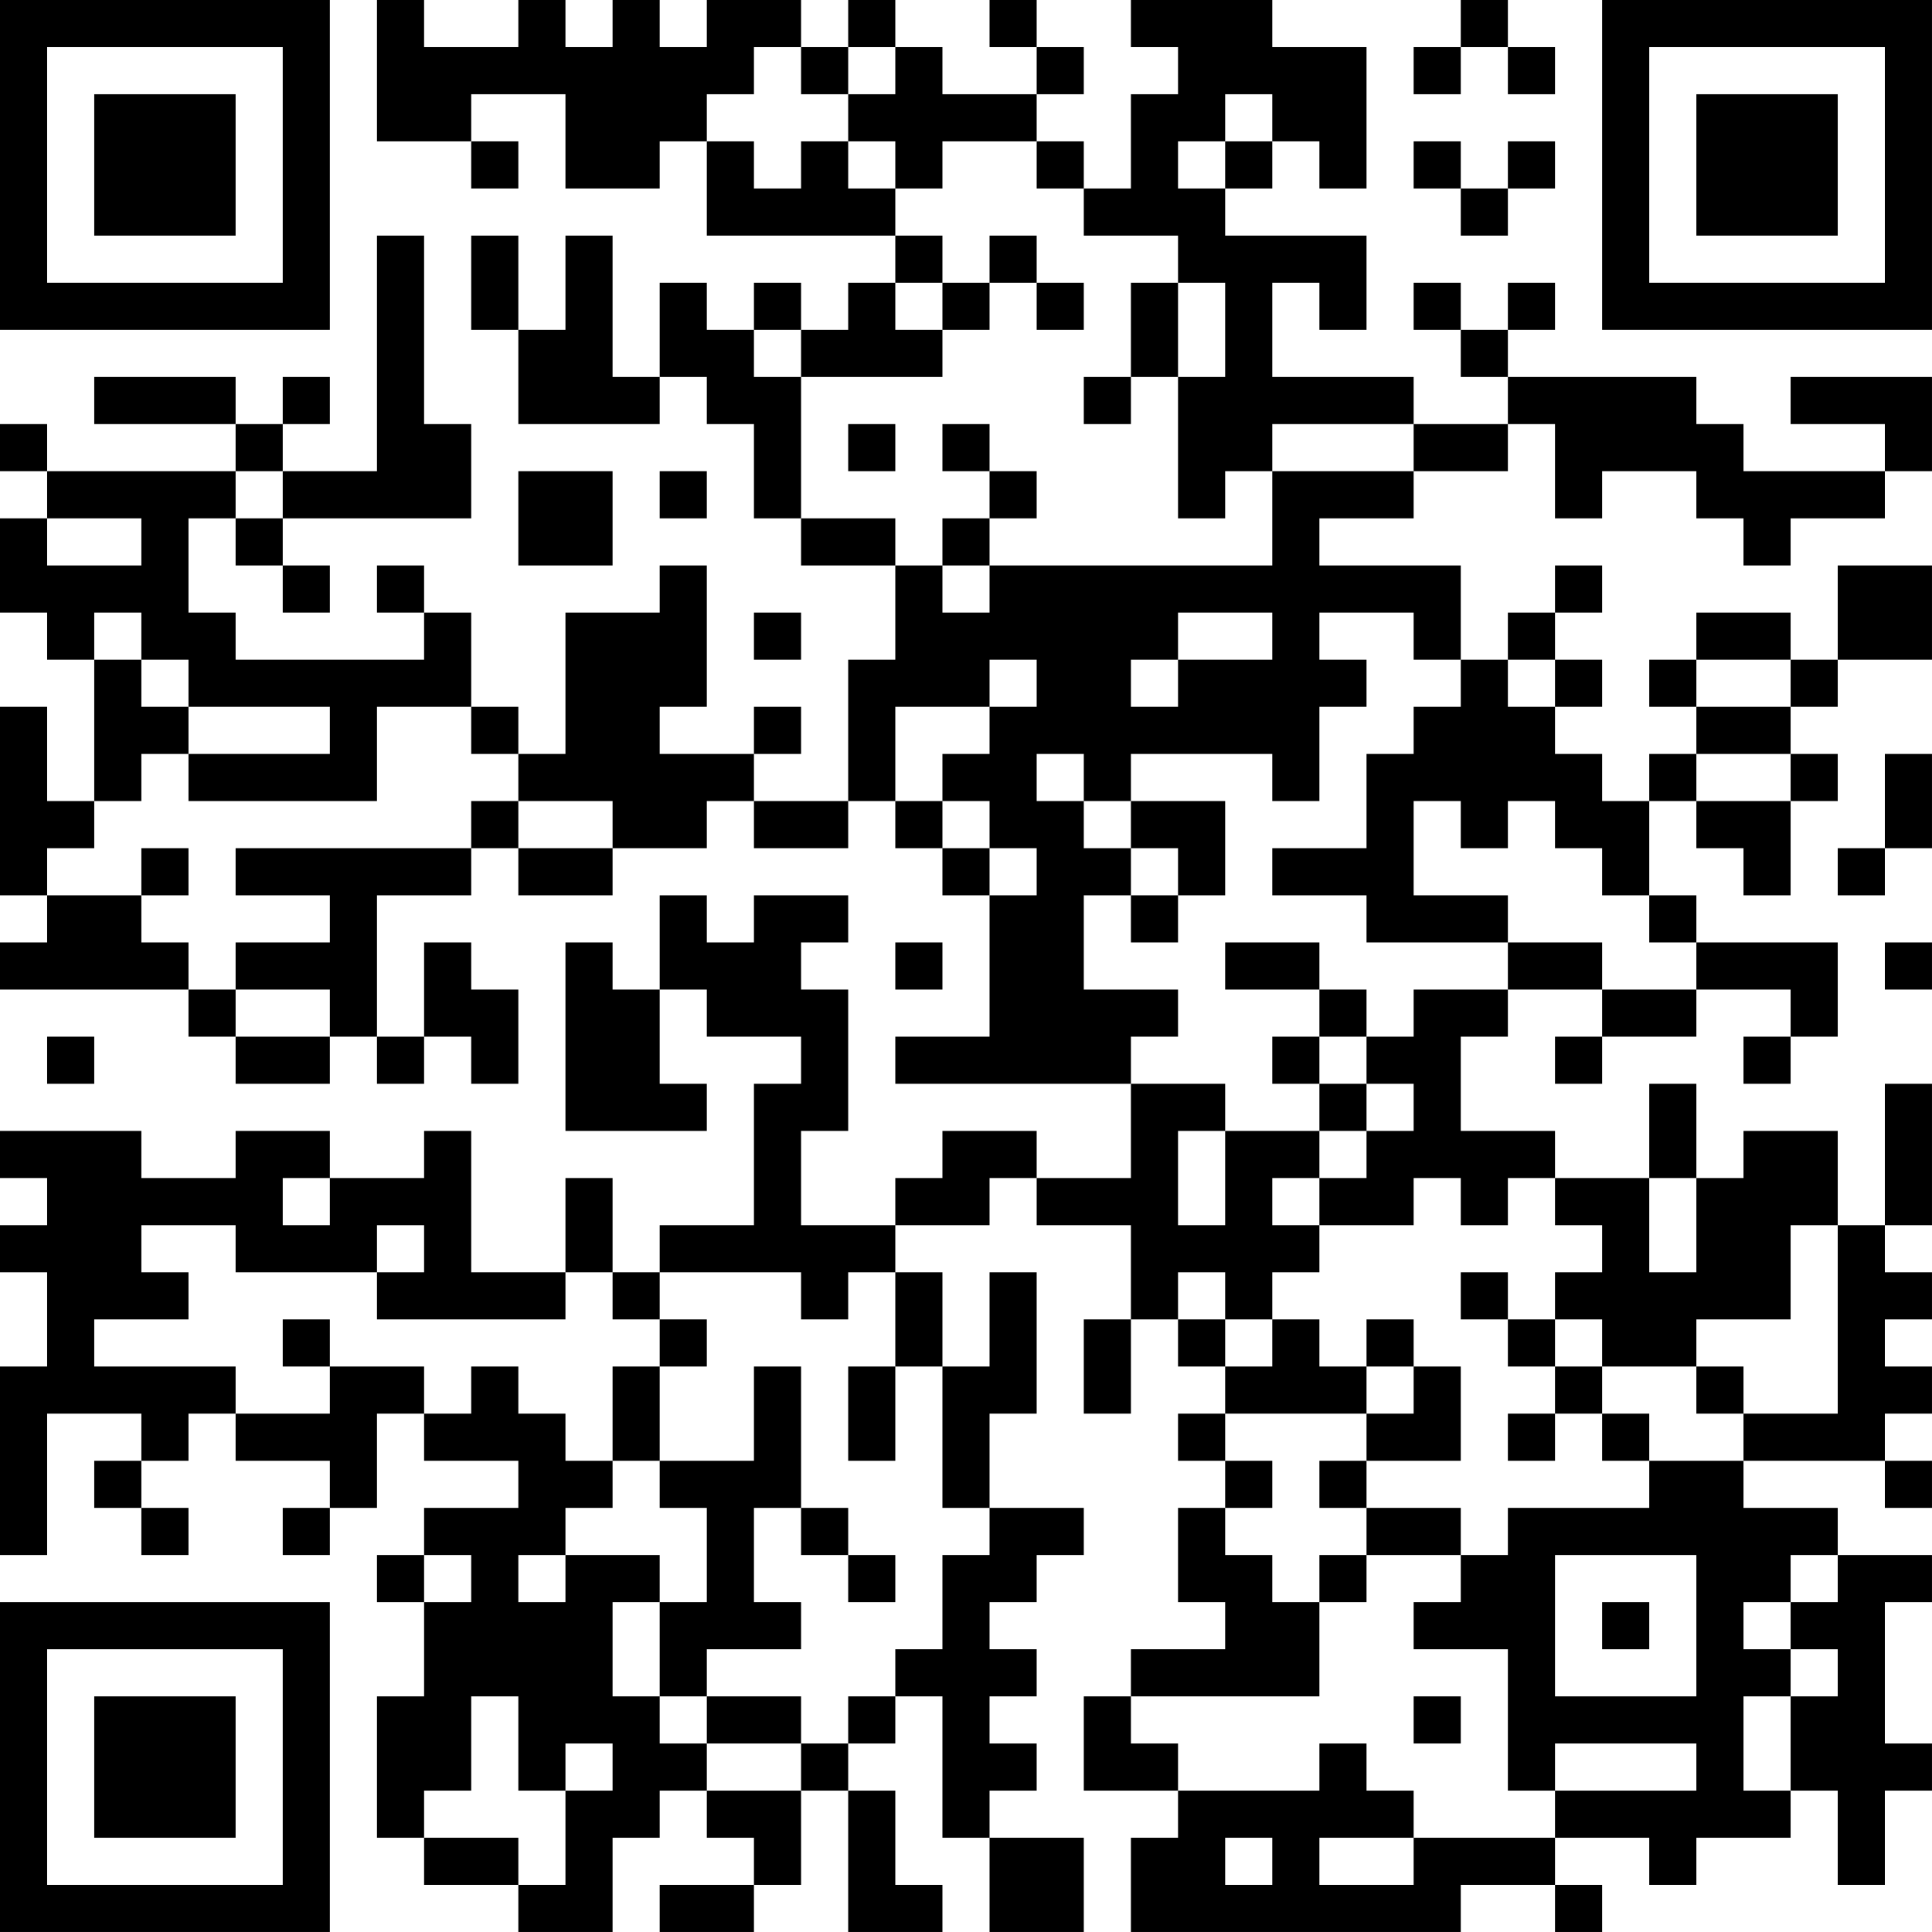 <?xml version="1.0" encoding="UTF-8"?>
<svg xmlns="http://www.w3.org/2000/svg" version="1.1" width="200" height="200" viewBox="0 0 200 200"><rect x="0" y="0" width="200" height="200" fill="#ffffff"/><g transform="scale(4.878)"><g transform="translate(0,0)"><path fill-rule="evenodd" d="M8 0L8 3L10 3L10 4L11 4L11 3L10 3L10 2L12 2L12 4L14 4L14 3L15 3L15 5L19 5L19 6L18 6L18 7L17 7L17 6L16 6L16 7L15 7L15 6L14 6L14 8L13 8L13 5L12 5L12 7L11 7L11 5L10 5L10 7L11 7L11 9L14 9L14 8L15 8L15 9L16 9L16 11L17 11L17 12L19 12L19 14L18 14L18 17L16 17L16 16L17 16L17 15L16 15L16 16L14 16L14 15L15 15L15 12L14 12L14 13L12 13L12 16L11 16L11 15L10 15L10 13L9 13L9 12L8 12L8 13L9 13L9 14L5 14L5 13L4 13L4 11L5 11L5 12L6 12L6 13L7 13L7 12L6 12L6 11L10 11L10 9L9 9L9 5L8 5L8 10L6 10L6 9L7 9L7 8L6 8L6 9L5 9L5 8L2 8L2 9L5 9L5 10L1 10L1 9L0 9L0 10L1 10L1 11L0 11L0 13L1 13L1 14L2 14L2 17L1 17L1 15L0 15L0 19L1 19L1 20L0 20L0 21L4 21L4 22L5 22L5 23L7 23L7 22L8 22L8 23L9 23L9 22L10 22L10 23L11 23L11 21L10 21L10 20L9 20L9 22L8 22L8 19L10 19L10 18L11 18L11 19L13 19L13 18L15 18L15 17L16 17L16 18L18 18L18 17L19 17L19 18L20 18L20 19L21 19L21 22L19 22L19 23L24 23L24 25L22 25L22 24L20 24L20 25L19 25L19 26L17 26L17 24L18 24L18 21L17 21L17 20L18 20L18 19L16 19L16 20L15 20L15 19L14 19L14 21L13 21L13 20L12 20L12 24L15 24L15 23L14 23L14 21L15 21L15 22L17 22L17 23L16 23L16 26L14 26L14 27L13 27L13 25L12 25L12 27L10 27L10 24L9 24L9 25L7 25L7 24L5 24L5 25L3 25L3 24L0 24L0 25L1 25L1 26L0 26L0 27L1 27L1 29L0 29L0 33L1 33L1 30L3 30L3 31L2 31L2 32L3 32L3 33L4 33L4 32L3 32L3 31L4 31L4 30L5 30L5 31L7 31L7 32L6 32L6 33L7 33L7 32L8 32L8 30L9 30L9 31L11 31L11 32L9 32L9 33L8 33L8 34L9 34L9 36L8 36L8 39L9 39L9 40L11 40L11 41L13 41L13 39L14 39L14 38L15 38L15 39L16 39L16 40L14 40L14 41L16 41L16 40L17 40L17 38L18 38L18 41L20 41L20 40L19 40L19 38L18 38L18 37L19 37L19 36L20 36L20 39L21 39L21 41L23 41L23 39L21 39L21 38L22 38L22 37L21 37L21 36L22 36L22 35L21 35L21 34L22 34L22 33L23 33L23 32L21 32L21 30L22 30L22 27L21 27L21 29L20 29L20 27L19 27L19 26L21 26L21 25L22 25L22 26L24 26L24 28L23 28L23 30L24 30L24 28L25 28L25 29L26 29L26 30L25 30L25 31L26 31L26 32L25 32L25 34L26 34L26 35L24 35L24 36L23 36L23 38L25 38L25 39L24 39L24 41L31 41L31 40L33 40L33 41L34 41L34 40L33 40L33 39L35 39L35 40L36 40L36 39L38 39L38 38L39 38L39 40L40 40L40 38L41 38L41 37L40 37L40 34L41 34L41 33L39 33L39 32L37 32L37 31L40 31L40 32L41 32L41 31L40 31L40 30L41 30L41 29L40 29L40 28L41 28L41 27L40 27L40 26L41 26L41 23L40 23L40 26L39 26L39 24L37 24L37 25L36 25L36 23L35 23L35 25L33 25L33 24L31 24L31 22L32 22L32 21L34 21L34 22L33 22L33 23L34 23L34 22L36 22L36 21L38 21L38 22L37 22L37 23L38 23L38 22L39 22L39 20L36 20L36 19L35 19L35 17L36 17L36 18L37 18L37 19L38 19L38 17L39 17L39 16L38 16L38 15L39 15L39 14L41 14L41 12L39 12L39 14L38 14L38 13L36 13L36 14L35 14L35 15L36 15L36 16L35 16L35 17L34 17L34 16L33 16L33 15L34 15L34 14L33 14L33 13L34 13L34 12L33 12L33 13L32 13L32 14L31 14L31 12L28 12L28 11L30 11L30 10L32 10L32 9L33 9L33 11L34 11L34 10L36 10L36 11L37 11L37 12L38 12L38 11L40 11L40 10L41 10L41 8L38 8L38 9L40 9L40 10L37 10L37 9L36 9L36 8L32 8L32 7L33 7L33 6L32 6L32 7L31 7L31 6L30 6L30 7L31 7L31 8L32 8L32 9L30 9L30 8L27 8L27 6L28 6L28 7L29 7L29 5L26 5L26 4L27 4L27 3L28 3L28 4L29 4L29 1L27 1L27 0L24 0L24 1L25 1L25 2L24 2L24 4L23 4L23 3L22 3L22 2L23 2L23 1L22 1L22 0L21 0L21 1L22 1L22 2L20 2L20 1L19 1L19 0L18 0L18 1L17 1L17 0L15 0L15 1L14 1L14 0L13 0L13 1L12 1L12 0L11 0L11 1L9 1L9 0ZM31 0L31 1L30 1L30 2L31 2L31 1L32 1L32 2L33 2L33 1L32 1L32 0ZM16 1L16 2L15 2L15 3L16 3L16 4L17 4L17 3L18 3L18 4L19 4L19 5L20 5L20 6L19 6L19 7L20 7L20 8L17 8L17 7L16 7L16 8L17 8L17 11L19 11L19 12L20 12L20 13L21 13L21 12L27 12L27 10L30 10L30 9L27 9L27 10L26 10L26 11L25 11L25 8L26 8L26 6L25 6L25 5L23 5L23 4L22 4L22 3L20 3L20 4L19 4L19 3L18 3L18 2L19 2L19 1L18 1L18 2L17 2L17 1ZM26 2L26 3L25 3L25 4L26 4L26 3L27 3L27 2ZM30 3L30 4L31 4L31 5L32 5L32 4L33 4L33 3L32 3L32 4L31 4L31 3ZM21 5L21 6L20 6L20 7L21 7L21 6L22 6L22 7L23 7L23 6L22 6L22 5ZM24 6L24 8L23 8L23 9L24 9L24 8L25 8L25 6ZM18 9L18 10L19 10L19 9ZM20 9L20 10L21 10L21 11L20 11L20 12L21 12L21 11L22 11L22 10L21 10L21 9ZM5 10L5 11L6 11L6 10ZM11 10L11 12L13 12L13 10ZM14 10L14 11L15 11L15 10ZM1 11L1 12L3 12L3 11ZM2 13L2 14L3 14L3 15L4 15L4 16L3 16L3 17L2 17L2 18L1 18L1 19L3 19L3 20L4 20L4 21L5 21L5 22L7 22L7 21L5 21L5 20L7 20L7 19L5 19L5 18L10 18L10 17L11 17L11 18L13 18L13 17L11 17L11 16L10 16L10 15L8 15L8 17L4 17L4 16L7 16L7 15L4 15L4 14L3 14L3 13ZM16 13L16 14L17 14L17 13ZM25 13L25 14L24 14L24 15L25 15L25 14L27 14L27 13ZM28 13L28 14L29 14L29 15L28 15L28 17L27 17L27 16L24 16L24 17L23 17L23 16L22 16L22 17L23 17L23 18L24 18L24 19L23 19L23 21L25 21L25 22L24 22L24 23L26 23L26 24L25 24L25 26L26 26L26 24L28 24L28 25L27 25L27 26L28 26L28 27L27 27L27 28L26 28L26 27L25 27L25 28L26 28L26 29L27 29L27 28L28 28L28 29L29 29L29 30L26 30L26 31L27 31L27 32L26 32L26 33L27 33L27 34L28 34L28 36L24 36L24 37L25 37L25 38L28 38L28 37L29 37L29 38L30 38L30 39L28 39L28 40L30 40L30 39L33 39L33 38L36 38L36 37L33 37L33 38L32 38L32 35L30 35L30 34L31 34L31 33L32 33L32 32L35 32L35 31L37 31L37 30L39 30L39 26L38 26L38 28L36 28L36 29L34 29L34 28L33 28L33 27L34 27L34 26L33 26L33 25L32 25L32 26L31 26L31 25L30 25L30 26L28 26L28 25L29 25L29 24L30 24L30 23L29 23L29 22L30 22L30 21L32 21L32 20L34 20L34 21L36 21L36 20L35 20L35 19L34 19L34 18L33 18L33 17L32 17L32 18L31 18L31 17L30 17L30 19L32 19L32 20L29 20L29 19L27 19L27 18L29 18L29 16L30 16L30 15L31 15L31 14L30 14L30 13ZM21 14L21 15L19 15L19 17L20 17L20 18L21 18L21 19L22 19L22 18L21 18L21 17L20 17L20 16L21 16L21 15L22 15L22 14ZM32 14L32 15L33 15L33 14ZM36 14L36 15L38 15L38 14ZM36 16L36 17L38 17L38 16ZM40 16L40 18L39 18L39 19L40 19L40 18L41 18L41 16ZM24 17L24 18L25 18L25 19L24 19L24 20L25 20L25 19L26 19L26 17ZM3 18L3 19L4 19L4 18ZM19 20L19 21L20 21L20 20ZM26 20L26 21L28 21L28 22L27 22L27 23L28 23L28 24L29 24L29 23L28 23L28 22L29 22L29 21L28 21L28 20ZM40 20L40 21L41 21L41 20ZM1 22L1 23L2 23L2 22ZM6 25L6 26L7 26L7 25ZM35 25L35 27L36 27L36 25ZM3 26L3 27L4 27L4 28L2 28L2 29L5 29L5 30L7 30L7 29L9 29L9 30L10 30L10 29L11 29L11 30L12 30L12 31L13 31L13 32L12 32L12 33L11 33L11 34L12 34L12 33L14 33L14 34L13 34L13 36L14 36L14 37L15 37L15 38L17 38L17 37L18 37L18 36L19 36L19 35L20 35L20 33L21 33L21 32L20 32L20 29L19 29L19 27L18 27L18 28L17 28L17 27L14 27L14 28L13 28L13 27L12 27L12 28L8 28L8 27L9 27L9 26L8 26L8 27L5 27L5 26ZM31 27L31 28L32 28L32 29L33 29L33 30L32 30L32 31L33 31L33 30L34 30L34 31L35 31L35 30L34 30L34 29L33 29L33 28L32 28L32 27ZM6 28L6 29L7 29L7 28ZM14 28L14 29L13 29L13 31L14 31L14 32L15 32L15 34L14 34L14 36L15 36L15 37L17 37L17 36L15 36L15 35L17 35L17 34L16 34L16 32L17 32L17 33L18 33L18 34L19 34L19 33L18 33L18 32L17 32L17 29L16 29L16 31L14 31L14 29L15 29L15 28ZM29 28L29 29L30 29L30 30L29 30L29 31L28 31L28 32L29 32L29 33L28 33L28 34L29 34L29 33L31 33L31 32L29 32L29 31L31 31L31 29L30 29L30 28ZM18 29L18 31L19 31L19 29ZM36 29L36 30L37 30L37 29ZM9 33L9 34L10 34L10 33ZM33 33L33 36L36 36L36 33ZM38 33L38 34L37 34L37 35L38 35L38 36L37 36L37 38L38 38L38 36L39 36L39 35L38 35L38 34L39 34L39 33ZM34 34L34 35L35 35L35 34ZM10 36L10 38L9 38L9 39L11 39L11 40L12 40L12 38L13 38L13 37L12 37L12 38L11 38L11 36ZM30 36L30 37L31 37L31 36ZM26 39L26 40L27 40L27 39ZM0 0L0 7L7 7L7 0ZM1 1L1 6L6 6L6 1ZM2 2L2 5L5 5L5 2ZM34 0L34 7L41 7L41 0ZM35 1L35 6L40 6L40 1ZM36 2L36 5L39 5L39 2ZM0 34L0 41L7 41L7 34ZM1 35L1 40L6 40L6 35ZM2 36L2 39L5 39L5 36Z" fill="#000000"/></g></g></svg>

